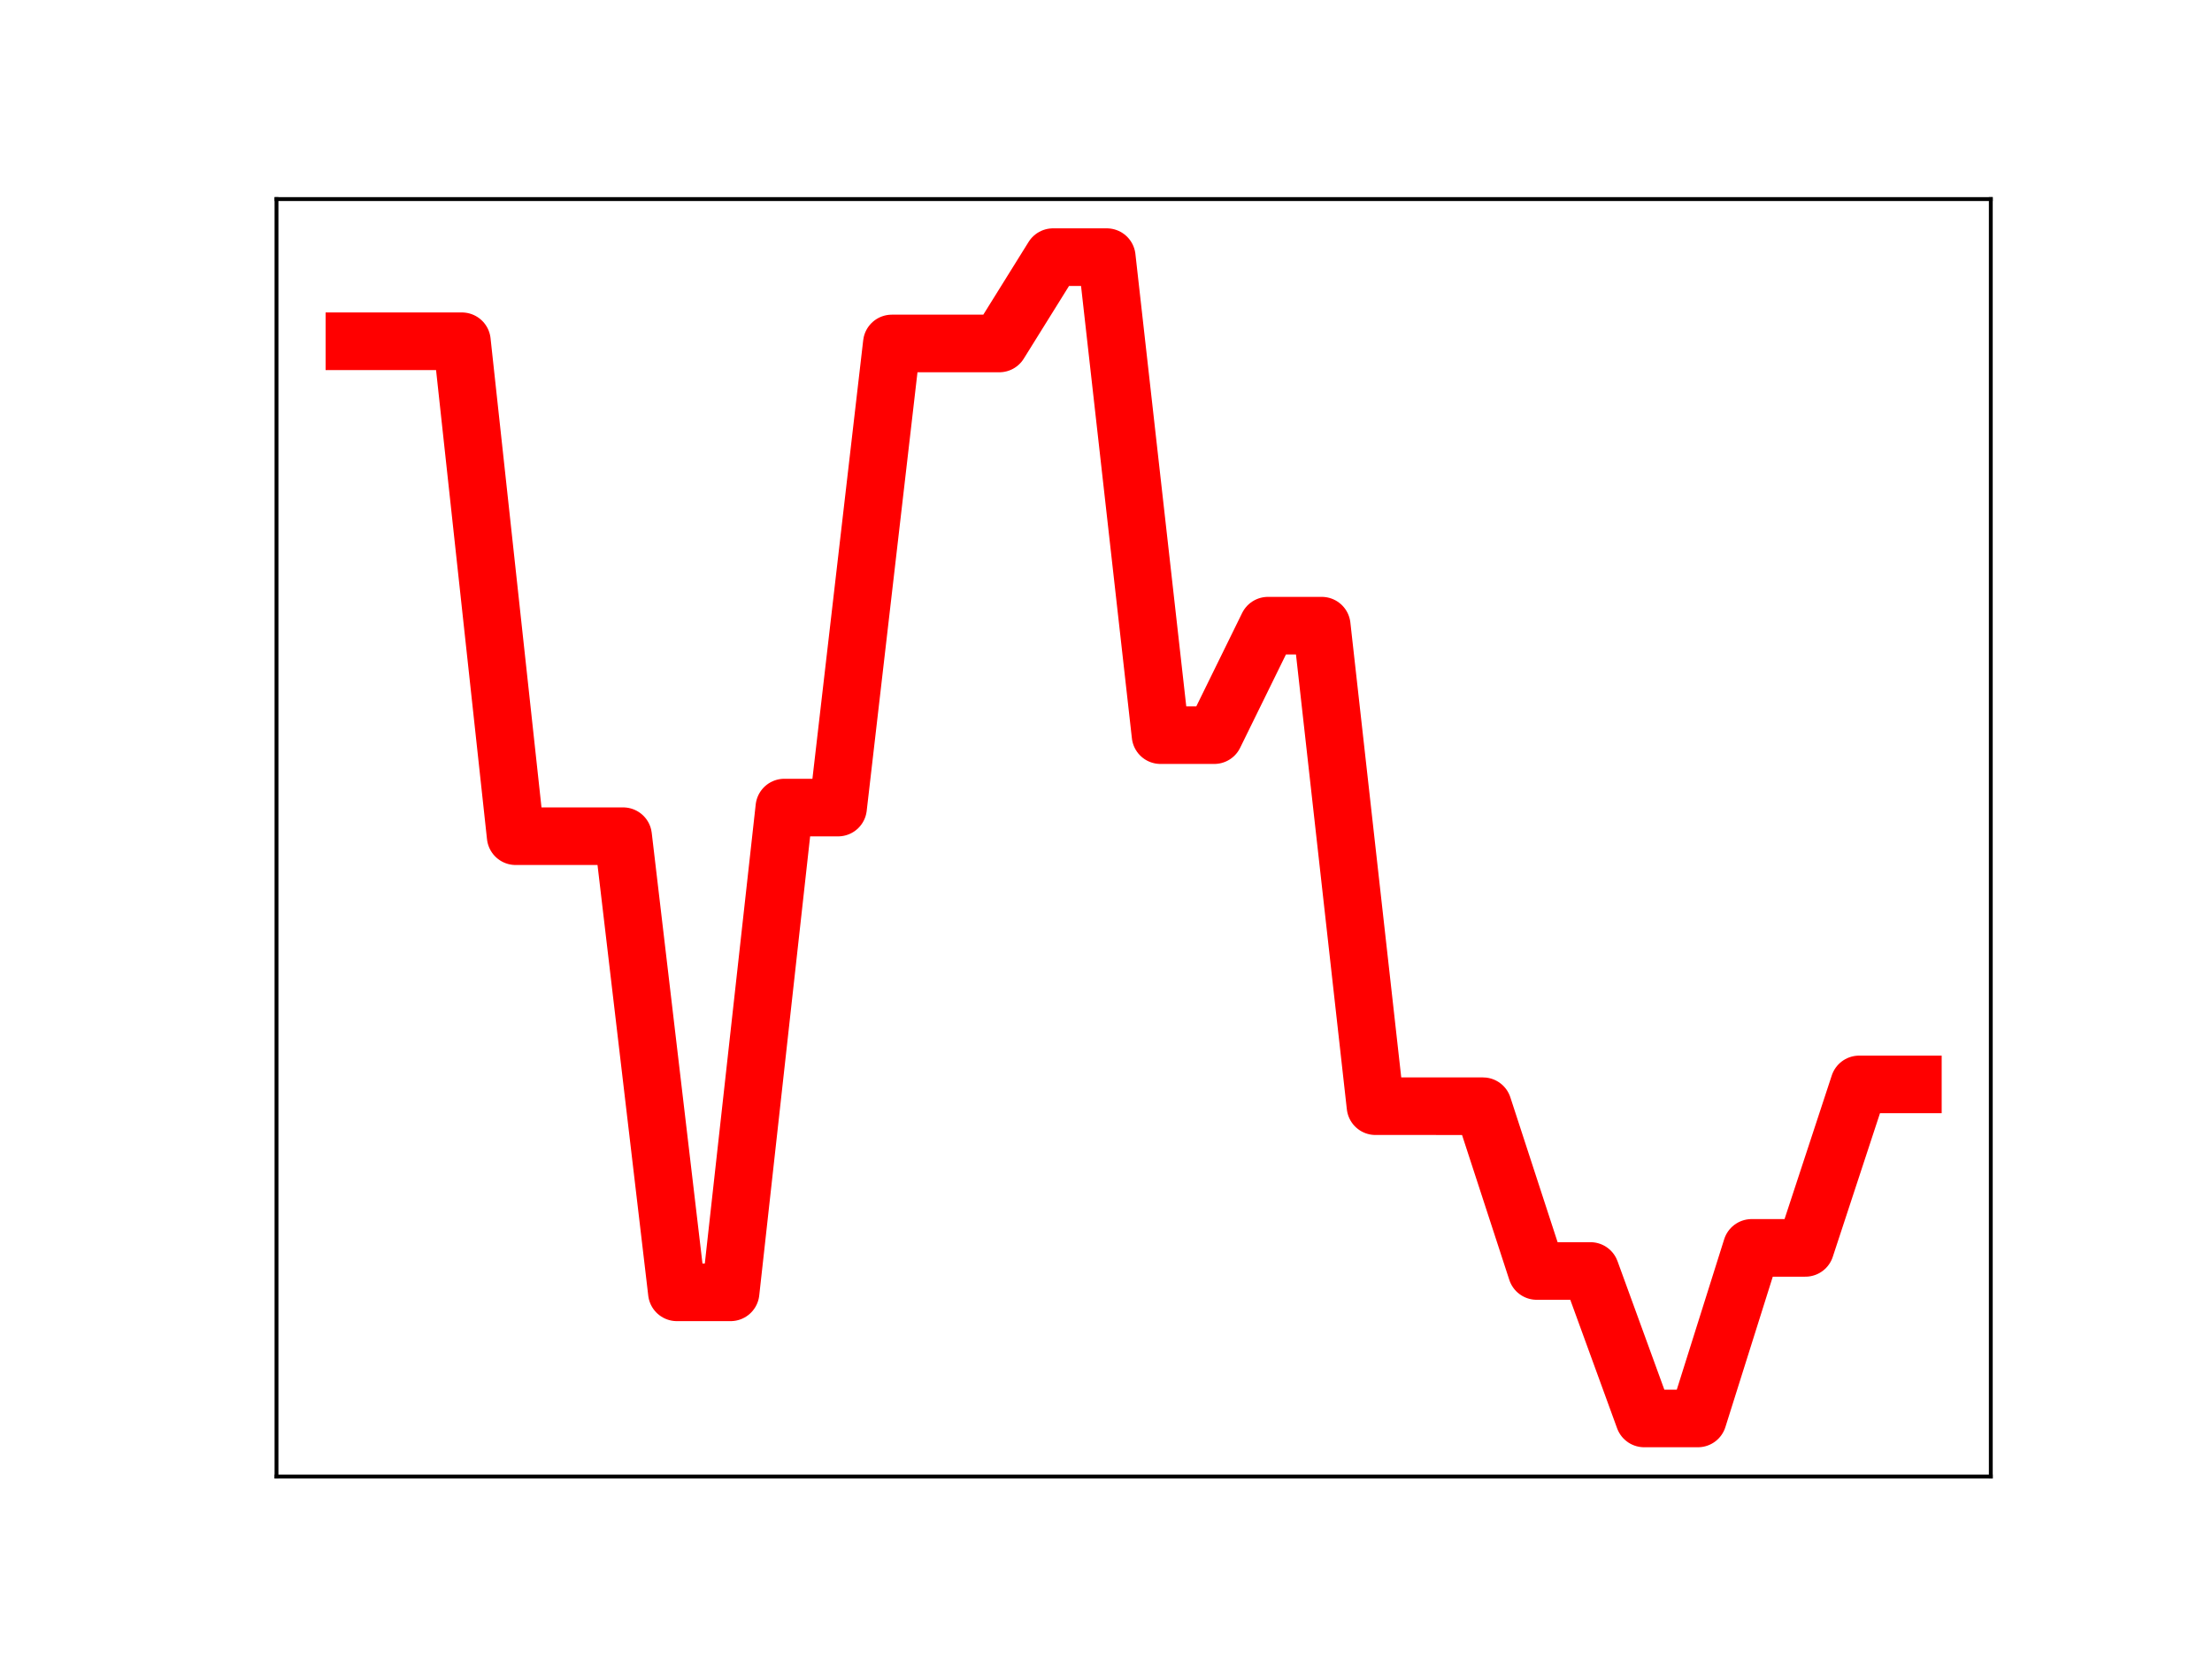 <?xml version="1.0" encoding="utf-8" standalone="no"?>
<!DOCTYPE svg PUBLIC "-//W3C//DTD SVG 1.1//EN"
  "http://www.w3.org/Graphics/SVG/1.1/DTD/svg11.dtd">
<!-- Created with matplotlib (https://matplotlib.org/) -->
<svg height="345.6pt" version="1.1" viewBox="0 0 460.8 345.6" width="460.8pt" xmlns="http://www.w3.org/2000/svg" xmlns:xlink="http://www.w3.org/1999/xlink">
 <defs>
  <style type="text/css">
*{stroke-linecap:butt;stroke-linejoin:round;}
  </style>
 </defs>
 <g id="figure_1">
  <g id="patch_1">
   <path d="M 0 345.6 
L 460.8 345.6 
L 460.8 0 
L 0 0 
z
" style="fill:#ffffff;"/>
  </g>
  <g id="axes_1">
   <g id="patch_2">
    <path d="M 57.6 307.584 
L 414.72 307.584 
L 414.72 41.472 
L 57.6 41.472 
z
" style="fill:#ffffff;"/>
   </g>
   <g id="line2d_1">
    <path clip-path="url(#pa16216dea4)" d="M 73.833 71.09 
L 85.028 71.09 
L 96.223 71.09 
L 107.418 174.195 
L 118.613 174.195 
L 129.808 174.195 
L 141.003 269.215 
L 152.198 269.215 
L 163.393 168.232 
L 174.588 168.232 
L 185.783 71.55 
L 196.978 71.55 
L 208.173 71.55 
L 219.368 53.568 
L 230.563 53.568 
L 241.757 153.145 
L 252.952 153.145 
L 264.147 130.339 
L 275.342 130.339 
L 286.537 230.439 
L 297.732 230.439 
L 308.927 230.446 
L 320.122 264.769 
L 331.317 264.769 
L 342.512 295.488 
L 353.707 295.488 
L 364.902 259.957 
L 376.097 259.957 
L 387.292 225.904 
L 398.487 225.904 
" style="fill:none;stroke:#ff0000;stroke-linecap:square;stroke-width:12;"/>
    <defs>
     <path d="M 0 3 
C 0.796 3 1.559 2.684 2.121 2.121 
C 2.684 1.559 3 0.796 3 0 
C 3 -0.796 2.684 -1.559 2.121 -2.121 
C 1.559 -2.684 0.796 -3 0 -3 
C -0.796 -3 -1.559 -2.684 -2.121 -2.121 
C -2.684 -1.559 -3 -0.796 -3 0 
C -3 0.796 -2.684 1.559 -2.121 2.121 
C -1.559 2.684 -0.796 3 0 3 
z
" id="m6cdfe5c2b5" style="stroke:#ff0000;"/>
    </defs>
    <g clip-path="url(#pa16216dea4)">
     <use style="fill:#ff0000;stroke:#ff0000;" x="73.833" xlink:href="#m6cdfe5c2b5" y="71.09"/>
     <use style="fill:#ff0000;stroke:#ff0000;" x="85.028" xlink:href="#m6cdfe5c2b5" y="71.09"/>
     <use style="fill:#ff0000;stroke:#ff0000;" x="96.223" xlink:href="#m6cdfe5c2b5" y="71.09"/>
     <use style="fill:#ff0000;stroke:#ff0000;" x="107.418" xlink:href="#m6cdfe5c2b5" y="174.195"/>
     <use style="fill:#ff0000;stroke:#ff0000;" x="118.613" xlink:href="#m6cdfe5c2b5" y="174.195"/>
     <use style="fill:#ff0000;stroke:#ff0000;" x="129.808" xlink:href="#m6cdfe5c2b5" y="174.195"/>
     <use style="fill:#ff0000;stroke:#ff0000;" x="141.003" xlink:href="#m6cdfe5c2b5" y="269.215"/>
     <use style="fill:#ff0000;stroke:#ff0000;" x="152.198" xlink:href="#m6cdfe5c2b5" y="269.215"/>
     <use style="fill:#ff0000;stroke:#ff0000;" x="163.393" xlink:href="#m6cdfe5c2b5" y="168.232"/>
     <use style="fill:#ff0000;stroke:#ff0000;" x="174.588" xlink:href="#m6cdfe5c2b5" y="168.232"/>
     <use style="fill:#ff0000;stroke:#ff0000;" x="185.783" xlink:href="#m6cdfe5c2b5" y="71.55"/>
     <use style="fill:#ff0000;stroke:#ff0000;" x="196.978" xlink:href="#m6cdfe5c2b5" y="71.55"/>
     <use style="fill:#ff0000;stroke:#ff0000;" x="208.173" xlink:href="#m6cdfe5c2b5" y="71.55"/>
     <use style="fill:#ff0000;stroke:#ff0000;" x="219.368" xlink:href="#m6cdfe5c2b5" y="53.568"/>
     <use style="fill:#ff0000;stroke:#ff0000;" x="230.563" xlink:href="#m6cdfe5c2b5" y="53.568"/>
     <use style="fill:#ff0000;stroke:#ff0000;" x="241.757" xlink:href="#m6cdfe5c2b5" y="153.145"/>
     <use style="fill:#ff0000;stroke:#ff0000;" x="252.952" xlink:href="#m6cdfe5c2b5" y="153.145"/>
     <use style="fill:#ff0000;stroke:#ff0000;" x="264.147" xlink:href="#m6cdfe5c2b5" y="130.339"/>
     <use style="fill:#ff0000;stroke:#ff0000;" x="275.342" xlink:href="#m6cdfe5c2b5" y="130.339"/>
     <use style="fill:#ff0000;stroke:#ff0000;" x="286.537" xlink:href="#m6cdfe5c2b5" y="230.439"/>
     <use style="fill:#ff0000;stroke:#ff0000;" x="297.732" xlink:href="#m6cdfe5c2b5" y="230.439"/>
     <use style="fill:#ff0000;stroke:#ff0000;" x="308.927" xlink:href="#m6cdfe5c2b5" y="230.446"/>
     <use style="fill:#ff0000;stroke:#ff0000;" x="320.122" xlink:href="#m6cdfe5c2b5" y="264.769"/>
     <use style="fill:#ff0000;stroke:#ff0000;" x="331.317" xlink:href="#m6cdfe5c2b5" y="264.769"/>
     <use style="fill:#ff0000;stroke:#ff0000;" x="342.512" xlink:href="#m6cdfe5c2b5" y="295.488"/>
     <use style="fill:#ff0000;stroke:#ff0000;" x="353.707" xlink:href="#m6cdfe5c2b5" y="295.488"/>
     <use style="fill:#ff0000;stroke:#ff0000;" x="364.902" xlink:href="#m6cdfe5c2b5" y="259.957"/>
     <use style="fill:#ff0000;stroke:#ff0000;" x="376.097" xlink:href="#m6cdfe5c2b5" y="259.957"/>
     <use style="fill:#ff0000;stroke:#ff0000;" x="387.292" xlink:href="#m6cdfe5c2b5" y="225.904"/>
     <use style="fill:#ff0000;stroke:#ff0000;" x="398.487" xlink:href="#m6cdfe5c2b5" y="225.904"/>
    </g>
   </g>
   <g id="patch_3">
    <path d="M 57.6 307.584 
L 57.6 41.472 
" style="fill:none;stroke:#000000;stroke-linecap:square;stroke-linejoin:miter;stroke-width:0.8;"/>
   </g>
   <g id="patch_4">
    <path d="M 414.72 307.584 
L 414.72 41.472 
" style="fill:none;stroke:#000000;stroke-linecap:square;stroke-linejoin:miter;stroke-width:0.8;"/>
   </g>
   <g id="patch_5">
    <path d="M 57.6 307.584 
L 414.72 307.584 
" style="fill:none;stroke:#000000;stroke-linecap:square;stroke-linejoin:miter;stroke-width:0.8;"/>
   </g>
   <g id="patch_6">
    <path d="M 57.6 41.472 
L 414.72 41.472 
" style="fill:none;stroke:#000000;stroke-linecap:square;stroke-linejoin:miter;stroke-width:0.8;"/>
   </g>
  </g>
 </g>
 <defs>
  <clipPath id="pa16216dea4">
   <rect height="266.112" width="357.12" x="57.6" y="41.472"/>
  </clipPath>
 </defs>
</svg>
